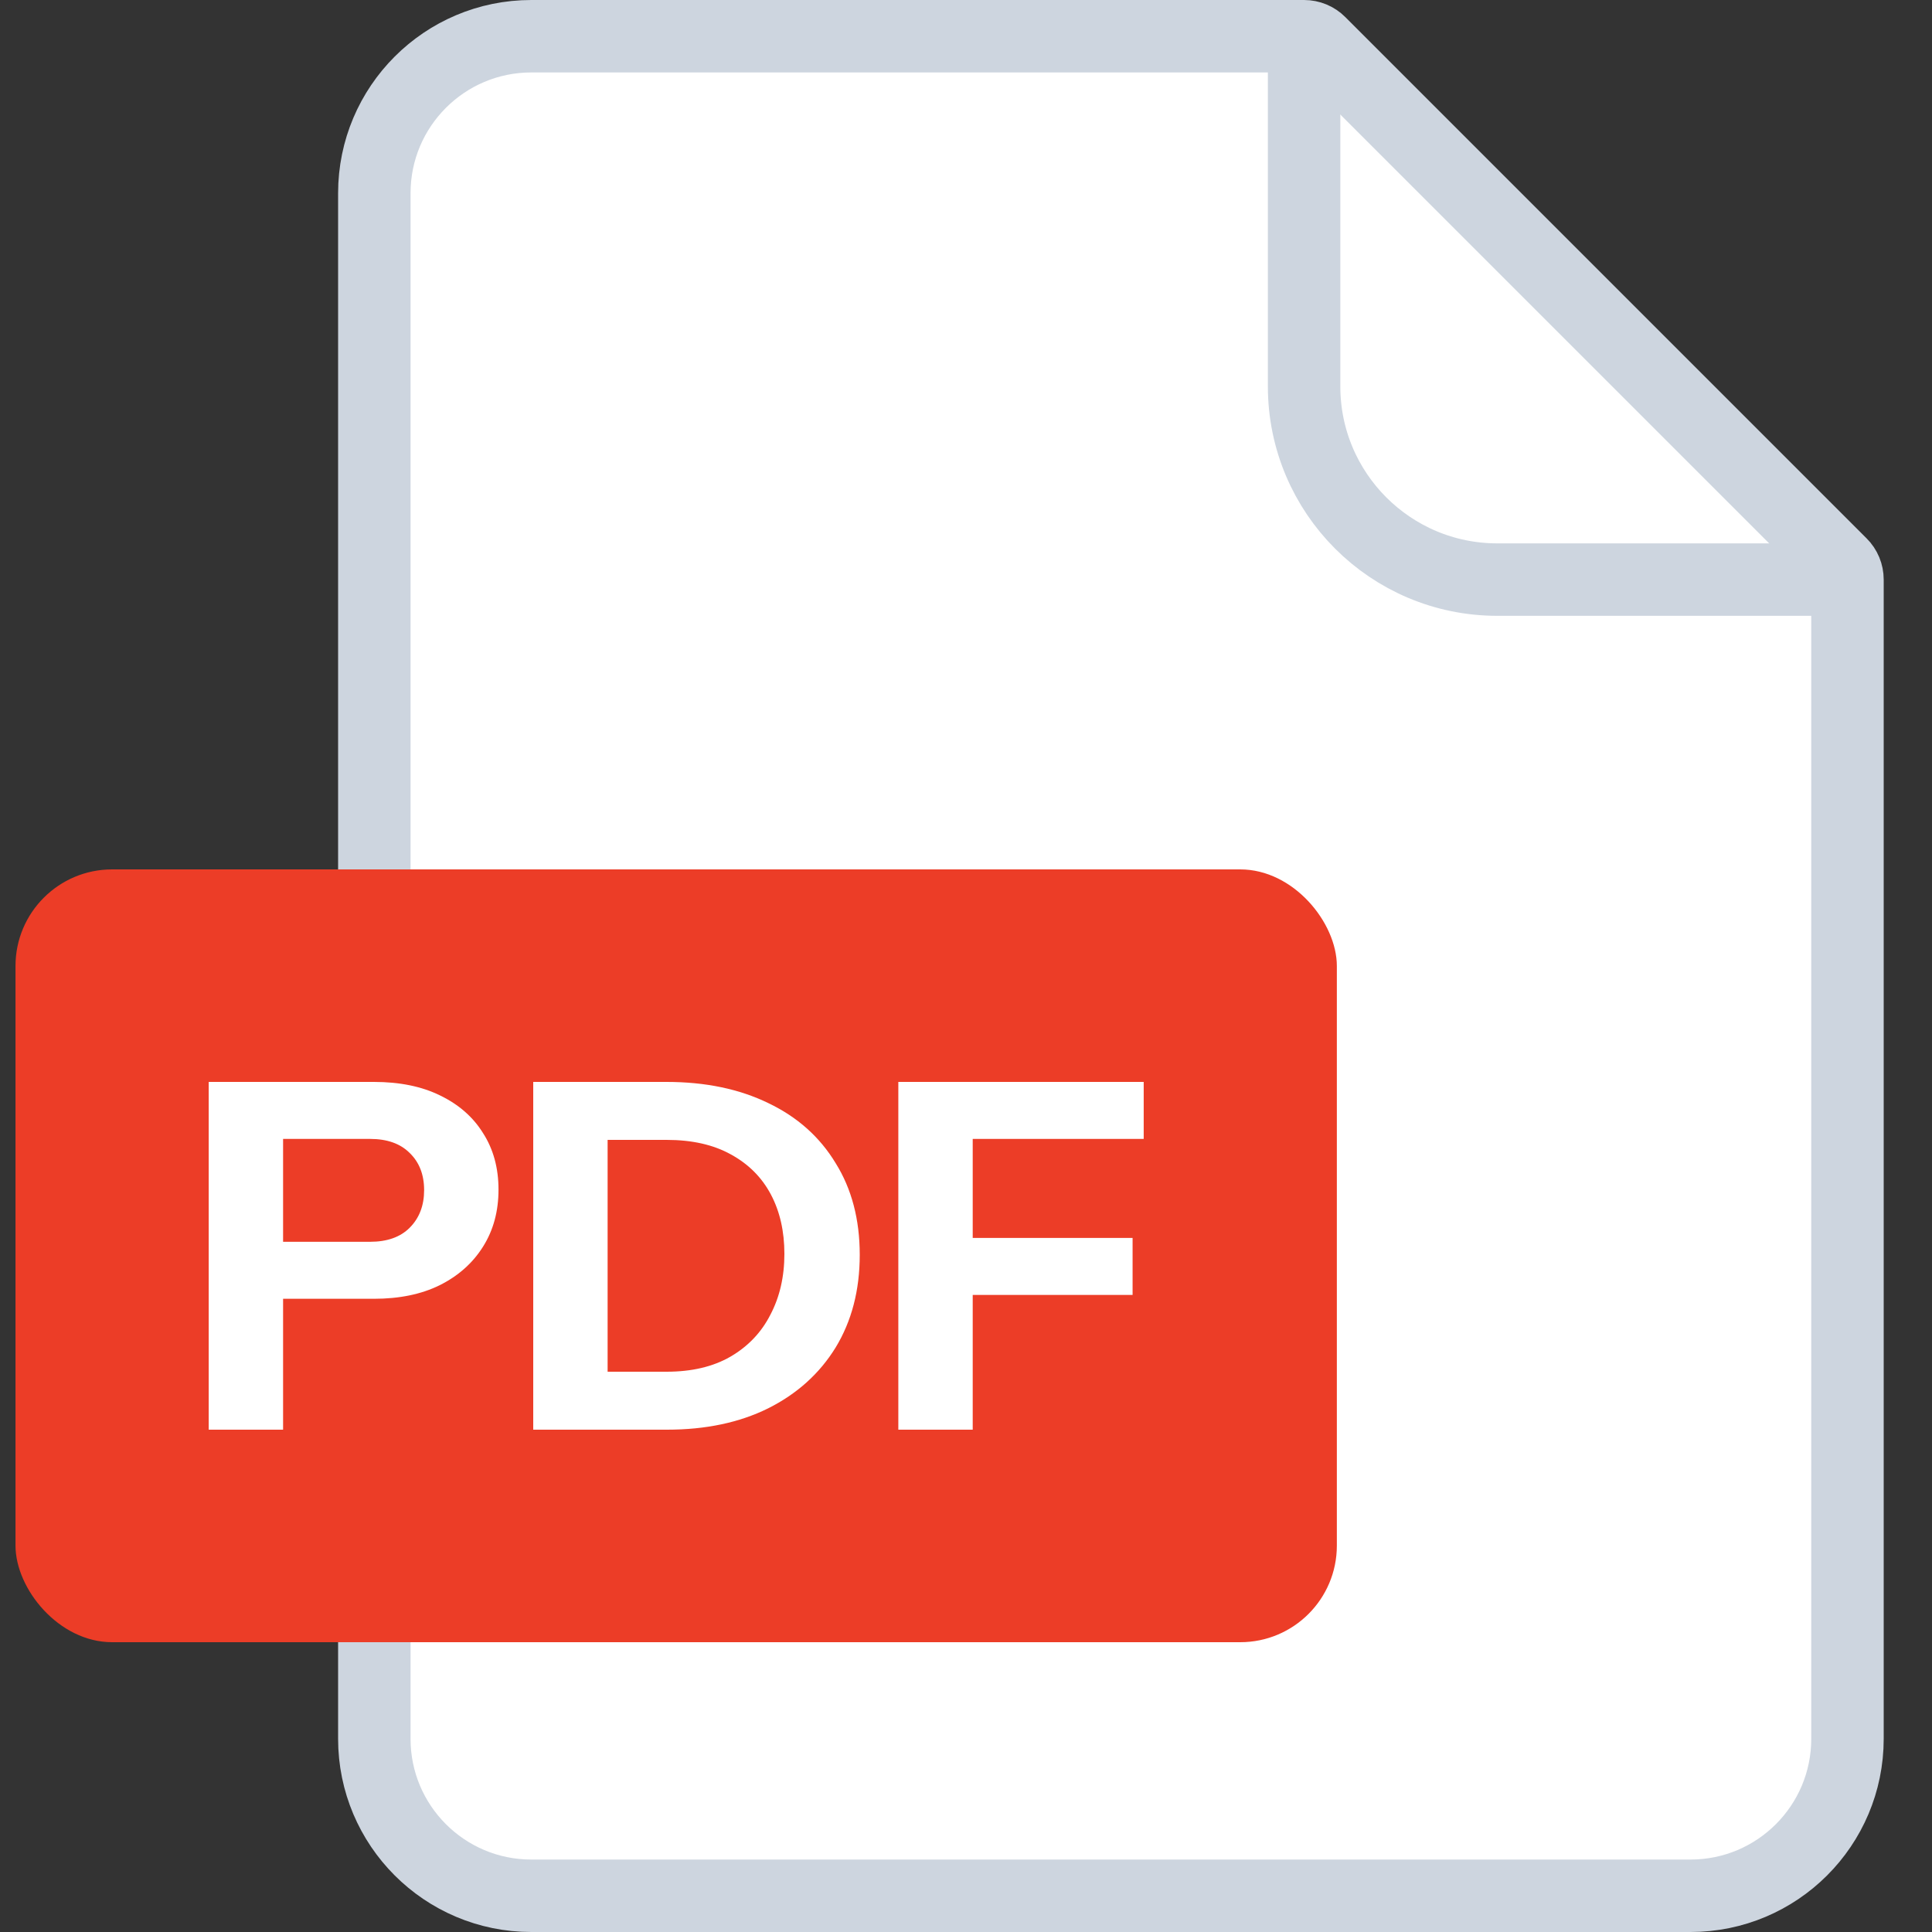 <svg width="40" height="40" viewBox="0 0 40 40" fill="none" xmlns="http://www.w3.org/2000/svg">
<rect x="0" y="0" width="40" height="40" fill="#333333" stroke="none"/>
<path d="M7.75 4C7.75 2.205 9.205 0.75 11 0.75H27C27.121 0.75 27.238 0.798 27.323 0.884L38.116 11.677C38.202 11.762 38.25 11.879 38.25 12V36C38.25 37.795 36.795 39.25 35 39.25H11C9.205 39.25 7.75 37.795 7.75 36V4Z" fill="white" stroke="#CDD5DF" stroke-width="1.5"/>
<path d="M27 0.5V8C27 10.209 28.791 12 31 12H38.5" stroke="#CDD5DF" stroke-width="1.5"/>
<rect x="0.321" y="18" width="27.357" height="16" rx="2" fill="#EC3D27"/>
<path d="M4.321 29.6V22.4H7.741C8.275 22.4 8.731 22.493 9.111 22.68C9.498 22.867 9.795 23.127 10.001 23.46C10.215 23.793 10.321 24.183 10.321 24.63C10.321 25.077 10.215 25.47 10.001 25.81C9.788 26.15 9.488 26.417 9.101 26.61C8.721 26.797 8.268 26.89 7.741 26.89H5.541V25.71H7.661C8.015 25.71 8.288 25.613 8.481 25.42C8.681 25.22 8.781 24.96 8.781 24.64C8.781 24.32 8.681 24.063 8.481 23.87C8.288 23.677 8.015 23.58 7.661 23.58H5.861V29.6H4.321Z" fill="white"/>
<path d="M11.98 29.6V28.4H13.8C14.32 28.4 14.76 28.297 15.12 28.09C15.487 27.877 15.763 27.587 15.95 27.22C16.143 26.853 16.24 26.433 16.24 25.96C16.24 25.493 16.147 25.083 15.96 24.73C15.773 24.377 15.497 24.1 15.13 23.9C14.77 23.7 14.327 23.6 13.8 23.6H12.01V22.4H13.8C14.607 22.4 15.31 22.547 15.91 22.84C16.51 23.127 16.973 23.54 17.3 24.08C17.633 24.613 17.8 25.247 17.8 25.98C17.8 26.713 17.633 27.353 17.3 27.9C16.967 28.44 16.5 28.86 15.9 29.16C15.307 29.453 14.61 29.6 13.81 29.6H11.98ZM11.04 29.6V22.4H12.58V29.6H11.04Z" fill="white"/>
<path d="M18.599 29.6V22.4H20.139V29.6H18.599ZM19.319 26.81V25.63H23.449V26.81H19.319ZM19.319 23.58V22.4H23.679V23.58H19.319Z" fill="white"/>
</svg>
